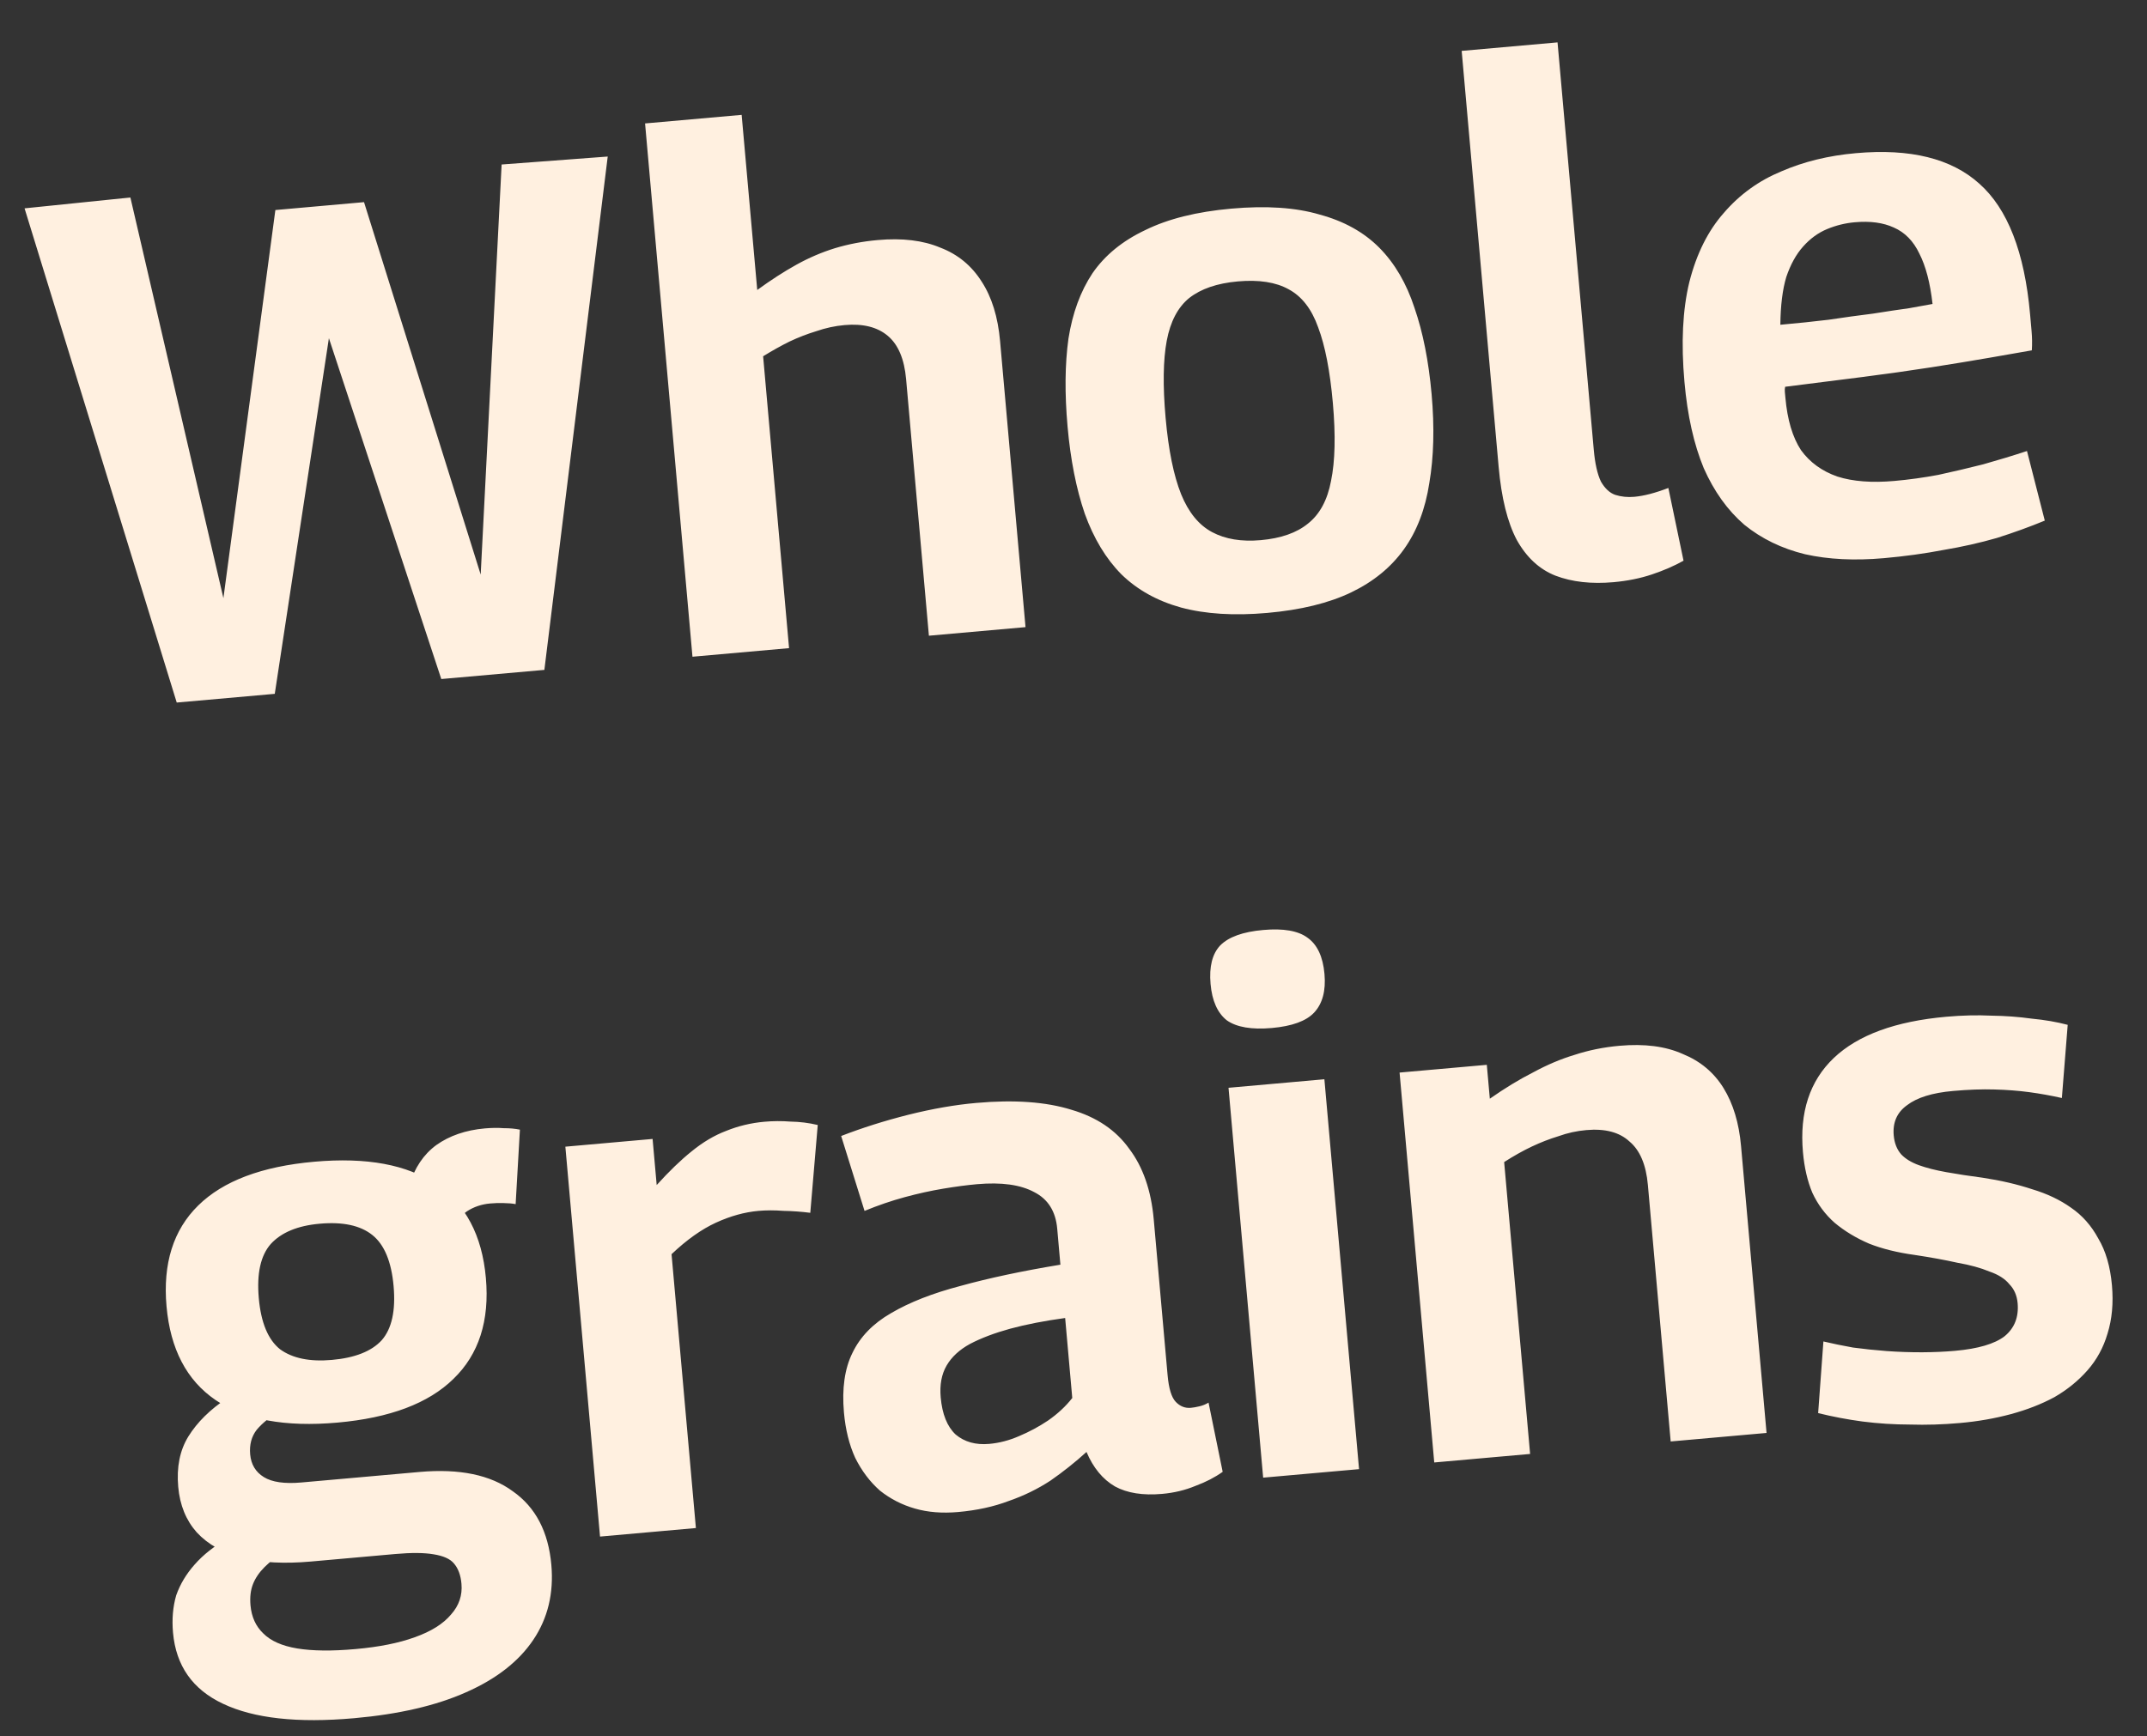<svg width="89" height="72" viewBox="0 0 89 72" fill="none" xmlns="http://www.w3.org/2000/svg">
<rect x="0" y="0" width="89" height="72" fill="#333333" stroke="none"/>
<path d="M22.566 27.777L18.293 28.156L13.634 14.023L11.39 28.77L7.326 29.131L1.018 8.639L5.405 8.189L9.261 24.803L11.415 8.709L15.09 8.382L19.926 23.825L20.794 6.821L25.192 6.491L22.566 27.777ZM28.705 27.231L26.74 5.118L30.744 4.763L31.39 12.024C31.955 11.612 32.496 11.263 33.013 10.976C33.53 10.689 34.062 10.461 34.609 10.292C35.176 10.121 35.768 10.008 36.386 9.954C37.402 9.863 38.264 9.967 38.974 10.266C39.701 10.542 40.275 11.014 40.695 11.679C41.114 12.324 41.368 13.145 41.456 14.141L42.511 26.004L38.506 26.36L37.561 15.722C37.487 14.886 37.233 14.286 36.799 13.923C36.365 13.559 35.77 13.412 35.013 13.479C34.614 13.514 34.22 13.6 33.83 13.735C33.459 13.848 33.09 13.991 32.724 14.164C32.378 14.335 32.014 14.538 31.634 14.773L32.709 26.875L28.705 27.231ZM44.254 17.688C44.132 16.313 44.144 15.097 44.291 14.04C44.458 12.981 44.79 12.078 45.286 11.331C45.801 10.583 46.531 9.986 47.476 9.54C48.418 9.075 49.607 8.779 51.041 8.651C52.495 8.522 53.717 8.604 54.707 8.898C55.715 9.17 56.539 9.629 57.179 10.274C57.818 10.92 58.304 11.751 58.635 12.765C58.986 13.778 59.222 14.972 59.345 16.346C59.467 17.721 59.435 18.949 59.25 20.029C59.085 21.108 58.735 22.023 58.199 22.773C57.663 23.523 56.933 24.12 56.009 24.564C55.084 25.008 53.925 25.291 52.531 25.415C51.156 25.537 49.965 25.462 48.957 25.191C47.969 24.917 47.145 24.458 46.485 23.814C45.846 23.168 45.339 22.33 44.967 21.299C44.614 20.266 44.376 19.062 44.254 17.688ZM48.318 17.326C48.437 18.661 48.651 19.716 48.961 20.492C49.269 21.248 49.697 21.772 50.245 22.064C50.793 22.357 51.465 22.468 52.262 22.397C53.099 22.323 53.751 22.094 54.219 21.711C54.707 21.326 55.026 20.736 55.176 19.94C55.345 19.122 55.369 18.045 55.251 16.71C55.132 15.376 54.929 14.329 54.641 13.572C54.372 12.813 53.964 12.287 53.416 11.994C52.888 11.7 52.186 11.591 51.309 11.669C50.453 11.745 49.78 11.976 49.292 12.361C48.825 12.743 48.515 13.333 48.365 14.13C48.215 14.926 48.2 15.992 48.318 17.326ZM64.565 1.757L66.066 18.641C66.117 19.218 66.216 19.661 66.364 19.969C66.53 20.256 66.727 20.439 66.955 20.519C67.203 20.598 67.467 20.625 67.746 20.6C67.945 20.582 68.162 20.543 68.398 20.482C68.633 20.42 68.887 20.338 69.159 20.233L69.788 23.249C69.406 23.464 68.971 23.653 68.483 23.817C67.996 23.981 67.463 24.088 66.885 24.14C65.969 24.221 65.168 24.132 64.482 23.871C63.816 23.609 63.281 23.115 62.875 22.388C62.489 21.659 62.238 20.647 62.123 19.352L60.591 2.11L64.565 1.757ZM78.095 23.144C76.879 23.252 75.79 23.198 74.828 22.982C73.863 22.747 73.023 22.339 72.309 21.76C71.614 21.16 71.052 20.376 70.625 19.41C70.216 18.422 69.949 17.231 69.826 15.837C69.682 14.223 69.75 12.842 70.029 11.693C70.327 10.522 70.804 9.566 71.461 8.825C72.116 8.064 72.909 7.491 73.839 7.107C74.766 6.704 75.798 6.451 76.934 6.351C79.185 6.15 80.889 6.571 82.046 7.613C83.222 8.653 83.925 10.458 84.153 13.028C84.169 13.207 84.189 13.436 84.214 13.715C84.239 13.994 84.243 14.265 84.226 14.527C83.771 14.608 83.188 14.71 82.476 14.833C81.764 14.957 80.963 15.088 80.072 15.228C79.181 15.367 78.219 15.503 77.186 15.635C76.154 15.767 75.092 15.901 74 16.038C73.985 16.1 73.981 16.17 73.988 16.25C73.995 16.33 74.002 16.409 74.01 16.489C74.091 17.405 74.306 18.129 74.654 18.661C75.021 19.17 75.525 19.537 76.168 19.761C76.808 19.965 77.597 20.026 78.533 19.942C79.131 19.889 79.736 19.805 80.348 19.691C80.978 19.554 81.598 19.409 82.207 19.254C82.833 19.078 83.439 18.894 84.025 18.701L84.763 21.587C84.143 21.843 83.482 22.083 82.779 22.306C82.074 22.509 81.336 22.675 80.564 22.804C79.794 22.953 78.971 23.066 78.095 23.144ZM73.801 13.466C74.498 13.404 75.165 13.335 75.801 13.258C76.454 13.16 77.069 13.075 77.645 13.004C78.22 12.912 78.715 12.838 79.132 12.781C79.546 12.704 79.872 12.645 80.11 12.604C80.012 11.729 79.829 11.033 79.563 10.514C79.316 9.994 78.962 9.634 78.503 9.434C78.063 9.232 77.525 9.159 76.887 9.216C76.489 9.251 76.106 9.346 75.738 9.499C75.37 9.652 75.04 9.892 74.748 10.219C74.455 10.546 74.222 10.969 74.047 11.486C73.892 12.002 73.81 12.662 73.801 13.466ZM14.685 71.245C12.335 71.454 10.52 71.254 9.241 70.644C7.984 70.053 7.294 69.07 7.172 67.696C7.122 67.138 7.167 66.622 7.305 66.148C7.466 65.692 7.719 65.268 8.066 64.876C8.43 64.462 8.89 64.1 9.445 63.789L11.755 64.367C11.45 64.555 11.188 64.759 10.966 64.979C10.745 65.2 10.585 65.435 10.487 65.685C10.388 65.934 10.354 66.228 10.384 66.567C10.427 67.045 10.602 67.431 10.909 67.725C11.218 68.039 11.688 68.248 12.32 68.353C12.952 68.457 13.756 68.466 14.732 68.379C15.708 68.293 16.527 68.13 17.188 67.89C17.87 67.649 18.374 67.333 18.7 66.942C19.029 66.572 19.172 66.148 19.129 65.67C19.098 65.311 18.992 65.029 18.813 64.824C18.656 64.637 18.374 64.512 17.967 64.448C17.579 64.382 17.057 64.378 16.399 64.436L12.873 64.75C11.798 64.845 10.86 64.798 10.06 64.608C9.258 64.398 8.624 64.043 8.158 63.542C7.712 63.04 7.455 62.41 7.388 61.653C7.315 60.836 7.454 60.141 7.805 59.568C8.174 58.973 8.709 58.444 9.411 57.98L11.653 58.473C11.214 58.733 10.877 59.004 10.641 59.286C10.425 59.566 10.335 59.905 10.37 60.304C10.407 60.722 10.596 61.037 10.936 61.247C11.276 61.458 11.794 61.533 12.492 61.471L17.392 61.035C19.046 60.888 20.334 61.155 21.258 61.836C22.2 62.495 22.733 63.512 22.855 64.887C22.959 66.062 22.71 67.098 22.107 67.995C21.504 68.892 20.574 69.617 19.318 70.171C18.082 70.722 16.538 71.08 14.685 71.245ZM13.988 58.988C11.816 59.181 10.132 58.869 8.935 58.052C7.738 57.235 7.061 55.94 6.903 54.167C6.746 52.394 7.184 50.999 8.218 49.984C9.252 48.968 10.855 48.364 13.027 48.171C15.198 47.978 16.882 48.29 18.079 49.108C19.296 49.923 19.983 51.217 20.141 52.99C20.299 54.763 19.85 56.158 18.796 57.176C17.762 58.191 16.159 58.795 13.988 58.988ZM13.757 56.389C14.713 56.304 15.402 56.032 15.823 55.573C16.242 55.094 16.406 54.346 16.316 53.33C16.226 52.314 15.932 51.607 15.435 51.21C14.938 50.812 14.211 50.656 13.255 50.741C12.338 50.822 11.661 51.103 11.222 51.584C10.802 52.063 10.638 52.811 10.728 53.827C10.818 54.843 11.112 55.55 11.609 55.947C12.125 56.323 12.84 56.47 13.757 56.389ZM18.738 51.097L16.968 49.146C17.185 48.424 17.558 47.869 18.085 47.481C18.633 47.091 19.305 46.86 20.102 46.789C20.381 46.765 20.642 46.761 20.884 46.78C21.125 46.779 21.348 46.799 21.552 46.841L21.375 49.929C21.232 49.902 21.06 49.887 20.859 49.885C20.678 49.88 20.498 49.886 20.318 49.902C19.96 49.934 19.638 50.043 19.354 50.229C19.089 50.413 18.884 50.703 18.738 51.097ZM27.052 47.226L27.222 49.138C27.734 48.571 28.215 48.106 28.665 47.745C29.133 47.362 29.609 47.079 30.095 46.895C30.599 46.69 31.13 46.562 31.687 46.513C32.046 46.481 32.407 46.479 32.771 46.507C33.153 46.513 33.529 46.56 33.898 46.648L33.589 50.289C33.223 50.242 32.849 50.215 32.468 50.208C32.104 50.18 31.762 50.181 31.444 50.209C30.866 50.26 30.278 50.423 29.68 50.697C29.082 50.971 28.468 51.407 27.838 52.005L28.847 63.36L24.873 63.714L23.436 47.547L27.052 47.226ZM34.984 58.568C34.896 57.572 35.014 56.749 35.337 56.097C35.659 55.426 36.193 54.877 36.938 54.449C37.701 54 38.661 53.623 39.819 53.32C40.995 52.995 42.374 52.701 43.957 52.44L43.825 50.946C43.761 50.229 43.445 49.725 42.877 49.434C42.307 49.123 41.514 49.013 40.498 49.103C40.08 49.14 39.614 49.202 39.099 49.288C38.585 49.374 38.053 49.491 37.504 49.64C36.955 49.789 36.4 49.979 35.838 50.21L34.869 47.104C35.743 46.765 36.67 46.472 37.652 46.224C38.654 45.974 39.593 45.81 40.47 45.733C42.044 45.593 43.357 45.687 44.41 46.015C45.462 46.323 46.263 46.864 46.813 47.639C47.382 48.391 47.72 49.365 47.826 50.56L48.4 57.015C48.449 57.573 48.562 57.944 48.74 58.129C48.917 58.314 49.125 58.396 49.364 58.375C49.463 58.366 49.582 58.346 49.72 58.313C49.857 58.281 49.983 58.23 50.098 58.159L50.684 61.029C50.363 61.258 49.989 61.452 49.561 61.61C49.135 61.788 48.673 61.9 48.175 61.944C47.378 62.015 46.727 61.912 46.22 61.636C45.712 61.34 45.318 60.863 45.039 60.205C44.574 60.628 44.078 61.023 43.548 61.392C43.017 61.74 42.44 62.022 41.816 62.238C41.195 62.474 40.495 62.627 39.718 62.696C39.061 62.754 38.464 62.707 37.929 62.553C37.393 62.4 36.909 62.152 36.477 61.809C36.063 61.444 35.722 60.993 35.453 60.454C35.205 59.914 35.048 59.285 34.984 58.568ZM38.995 57.941C39.057 58.638 39.263 59.152 39.614 59.482C39.982 59.791 40.446 59.92 41.003 59.871C41.422 59.834 41.834 59.727 42.24 59.55C42.666 59.372 43.068 59.155 43.447 58.901C43.844 58.624 44.178 58.314 44.449 57.968L44.154 54.651C43.301 54.767 42.541 54.915 41.874 55.095C41.227 55.273 40.674 55.483 40.213 55.724C39.773 55.964 39.448 56.264 39.239 56.624C39.03 56.984 38.949 57.423 38.995 57.941ZM52.724 42.626C51.887 42.7 51.265 42.595 50.858 42.31C50.469 42.003 50.244 41.501 50.182 40.803C50.118 40.086 50.252 39.552 50.582 39.202C50.932 38.849 51.526 38.636 52.362 38.562C53.199 38.487 53.811 38.594 54.198 38.88C54.605 39.166 54.84 39.667 54.904 40.384C54.966 41.081 54.822 41.616 54.474 41.988C54.144 42.339 53.56 42.551 52.724 42.626ZM52.362 61.271L50.926 45.105L54.9 44.751L56.337 60.918L52.362 61.271ZM59.454 60.641L58.017 44.474L61.633 44.153L61.758 45.558C62.381 45.121 62.981 44.756 63.558 44.464C64.132 44.152 64.703 43.91 65.27 43.74C65.856 43.547 66.477 43.422 67.135 43.363C68.17 43.271 69.044 43.384 69.755 43.703C70.484 43.999 71.048 44.471 71.447 45.118C71.846 45.766 72.088 46.567 72.172 47.523L73.229 59.417L69.255 59.77L68.31 49.132C68.235 48.295 67.981 47.695 67.547 47.332C67.132 46.947 66.535 46.79 65.758 46.859C65.36 46.894 64.976 46.978 64.606 47.112C64.235 47.225 63.866 47.368 63.5 47.541C63.134 47.714 62.751 47.929 62.352 48.185L63.428 60.288L59.454 60.641ZM75.368 58.594L75.586 55.623C75.955 55.711 76.364 55.795 76.813 55.876C77.26 55.936 77.726 55.985 78.211 56.022C78.716 56.058 79.21 56.074 79.692 56.072C80.173 56.069 80.623 56.049 81.041 56.012C81.998 55.927 82.683 55.725 83.096 55.408C83.508 55.07 83.688 54.612 83.637 54.034C83.608 53.716 83.495 53.455 83.296 53.251C83.115 53.027 82.839 52.85 82.466 52.723C82.111 52.574 81.669 52.452 81.138 52.359C80.626 52.244 80.034 52.136 79.363 52.035C78.651 51.937 78.025 51.782 77.484 51.569C76.942 51.336 76.464 51.047 76.052 50.703C75.66 50.356 75.352 49.942 75.128 49.459C74.925 48.976 74.795 48.415 74.738 47.777C74.591 46.124 75.017 44.821 76.017 43.869C77.017 42.917 78.572 42.347 80.684 42.159C81.341 42.101 81.963 42.086 82.547 42.114C83.13 42.122 83.686 42.163 84.215 42.237C84.761 42.289 85.261 42.375 85.713 42.495L85.471 45.529C85.02 45.428 84.571 45.347 84.124 45.287C83.677 45.226 83.192 45.189 82.669 45.175C82.165 45.16 81.595 45.18 80.957 45.237C80.101 45.313 79.466 45.51 79.052 45.828C78.637 46.126 78.453 46.544 78.501 47.082C78.529 47.4 78.633 47.662 78.812 47.867C78.989 48.052 79.233 48.201 79.544 48.314C79.856 48.427 80.236 48.524 80.684 48.604C81.133 48.685 81.632 48.761 82.18 48.833C82.934 48.947 83.62 49.106 84.241 49.312C84.86 49.498 85.394 49.752 85.845 50.073C86.315 50.393 86.694 50.821 86.983 51.358C87.29 51.873 87.478 52.519 87.547 53.295C87.612 54.032 87.551 54.7 87.363 55.3C87.194 55.877 86.917 56.383 86.534 56.819C86.151 57.254 85.693 57.627 85.158 57.935C84.621 58.224 84.02 58.458 83.353 58.638C82.686 58.817 81.984 58.94 81.247 59.005C80.53 59.069 79.839 59.09 79.175 59.069C78.512 59.068 77.856 59.026 77.206 58.943C76.576 58.858 75.963 58.742 75.368 58.594Z" fill="#FFF0E0"/>
</svg>
